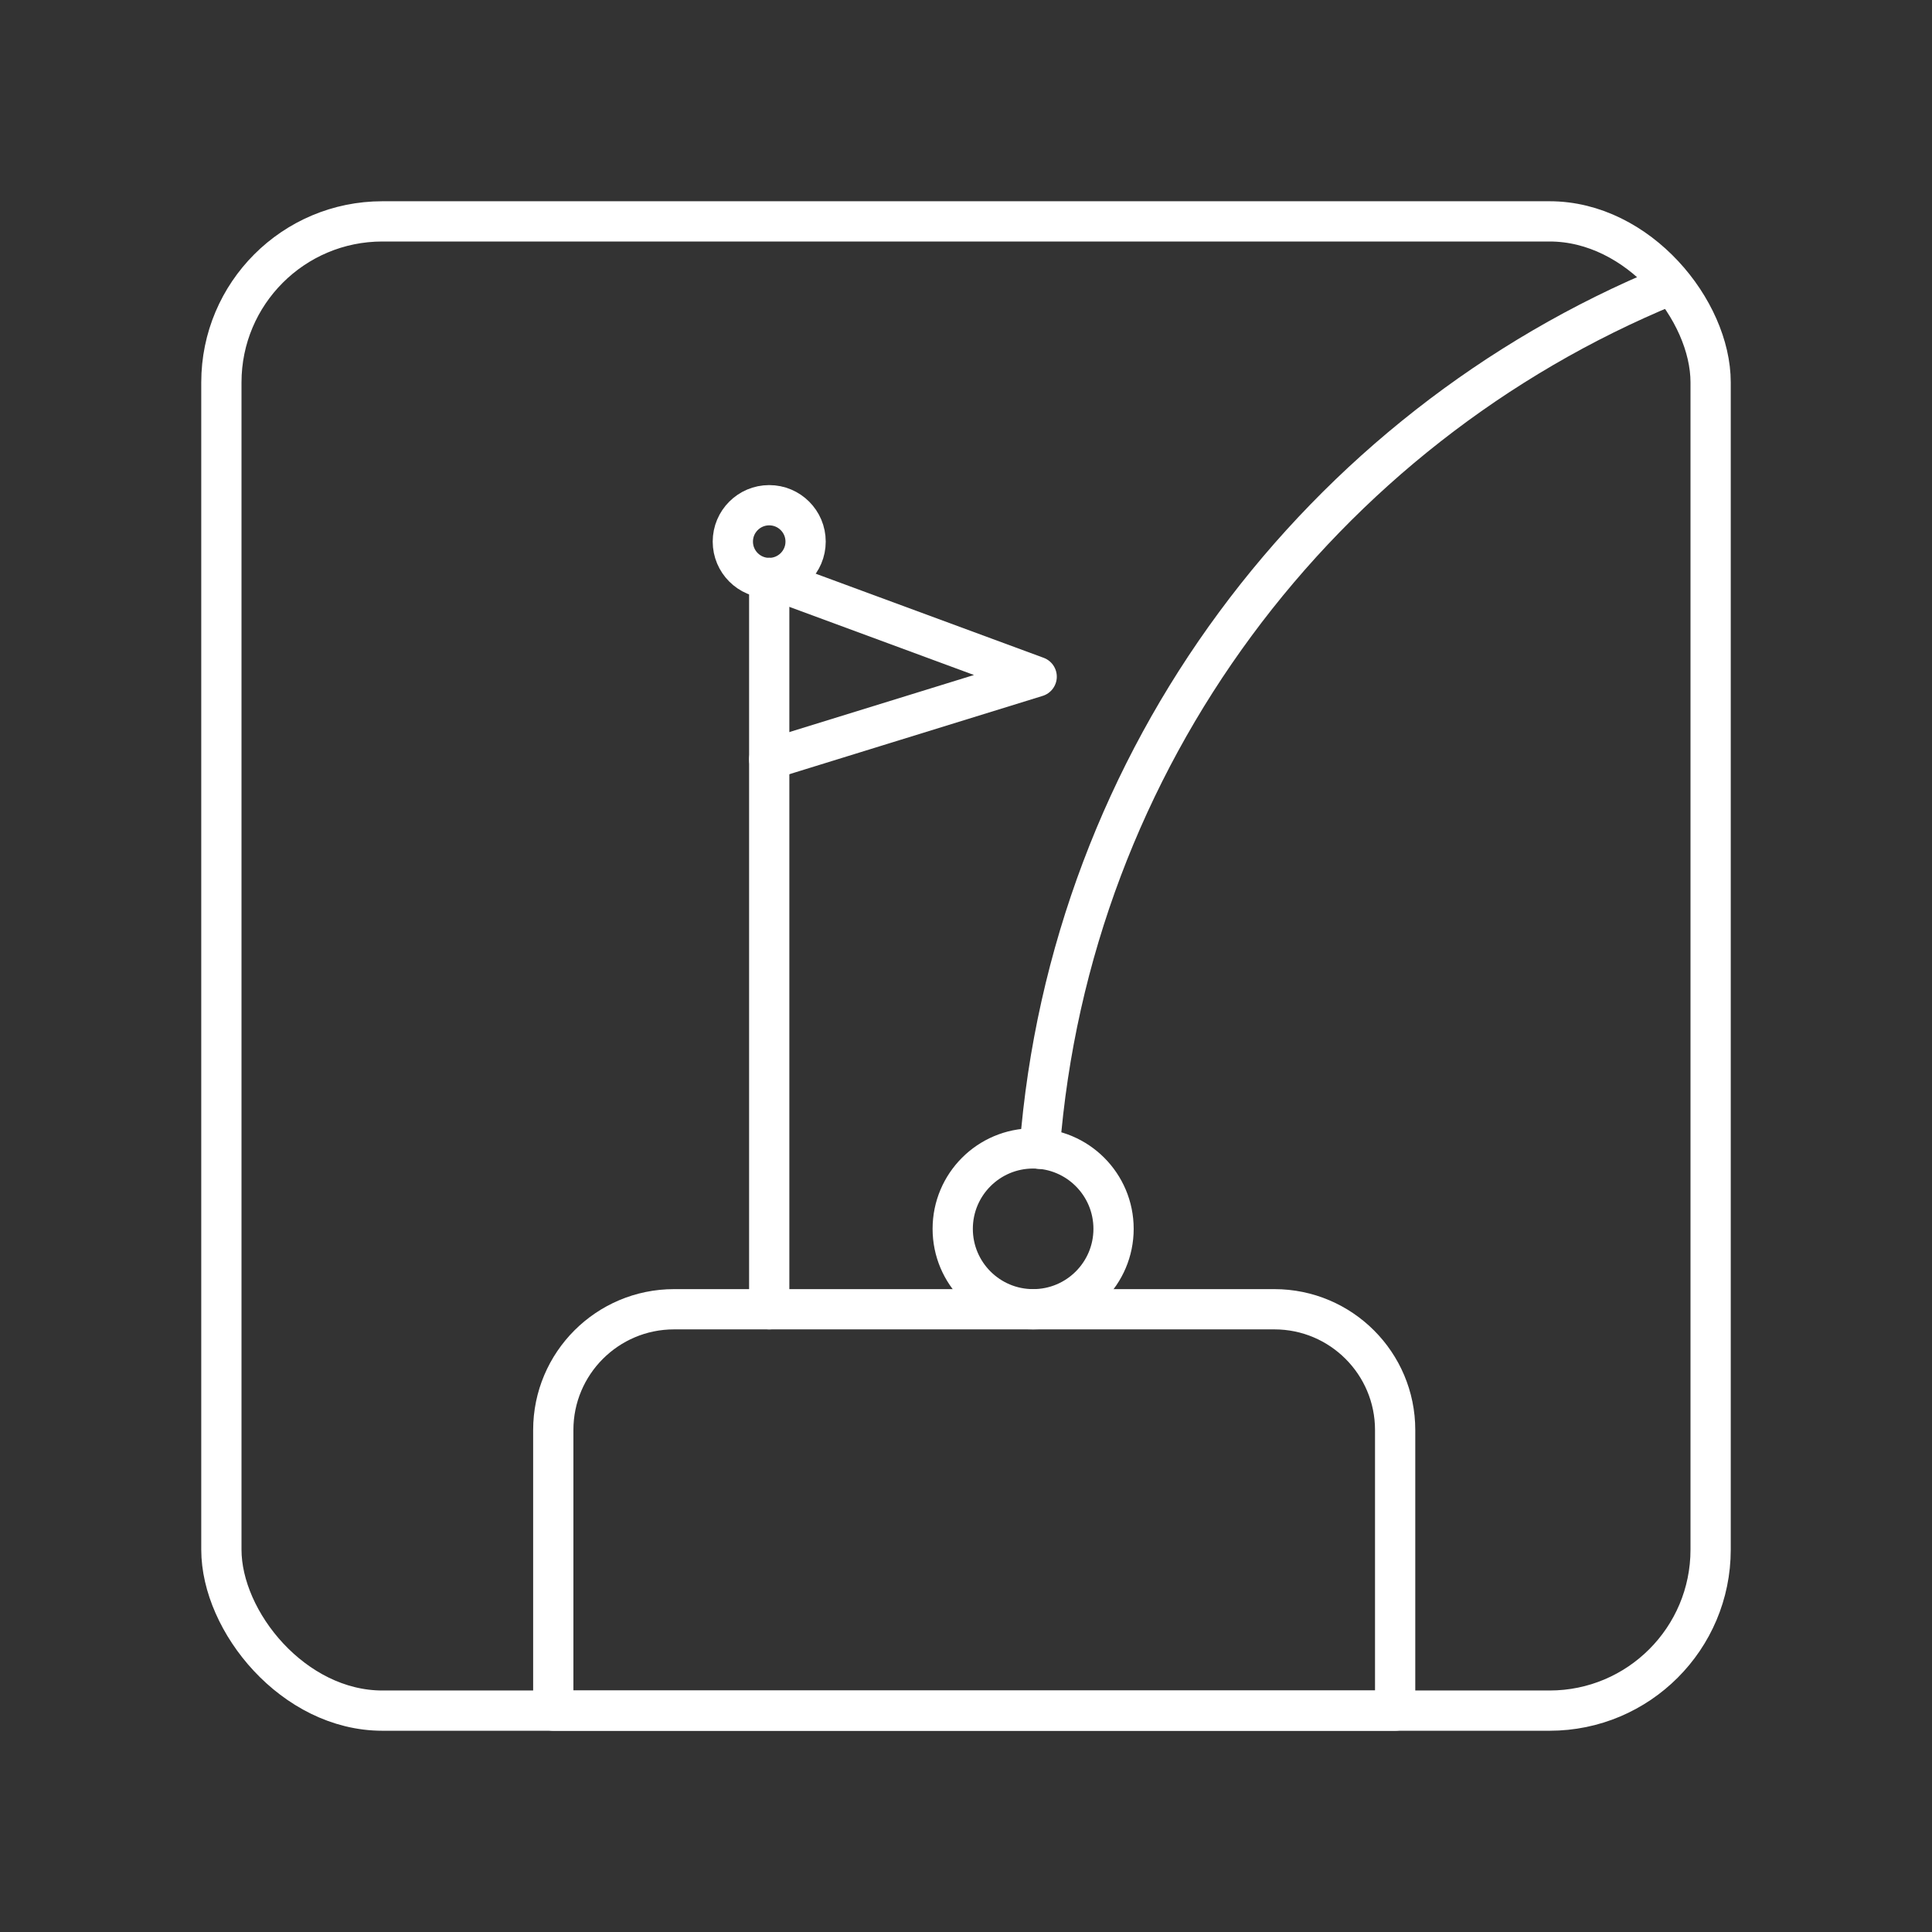 <?xml version="1.0" encoding="UTF-8"?><svg id="a" xmlns="http://www.w3.org/2000/svg" viewBox="0 0 48 48"><rect x="0" y="0" width="48" height="48" fill="#333333" stroke="none"/><defs><style>.b{fill:none;stroke:#fff;stroke-linecap:round;stroke-linejoin:round;}</style></defs><line class="b" x1="19.111" y1="14.36" x2="19.111" y2="32.528"/><circle class="b" cx="25.668" cy="30.53" r="1.998"/><circle class="b" cx="19.111" cy="13.456" r=".904"/><polyline class="b" points="19.111 18.866 25.756 16.812 19.111 14.36"/><path class="b" d="M25.831,28.541c.755-9.717,6.994-17.895,15.623-21.445"/><path class="b" d="M16.746,32.528h14.916c1.656,0,3,1.344,3,3v6.972H13.746v-6.972c0-1.656,1.344-3,3-3Z"/><rect class="b" x="5.5" y="5.5" width="37" height="37" rx="4" ry="4"/></svg>